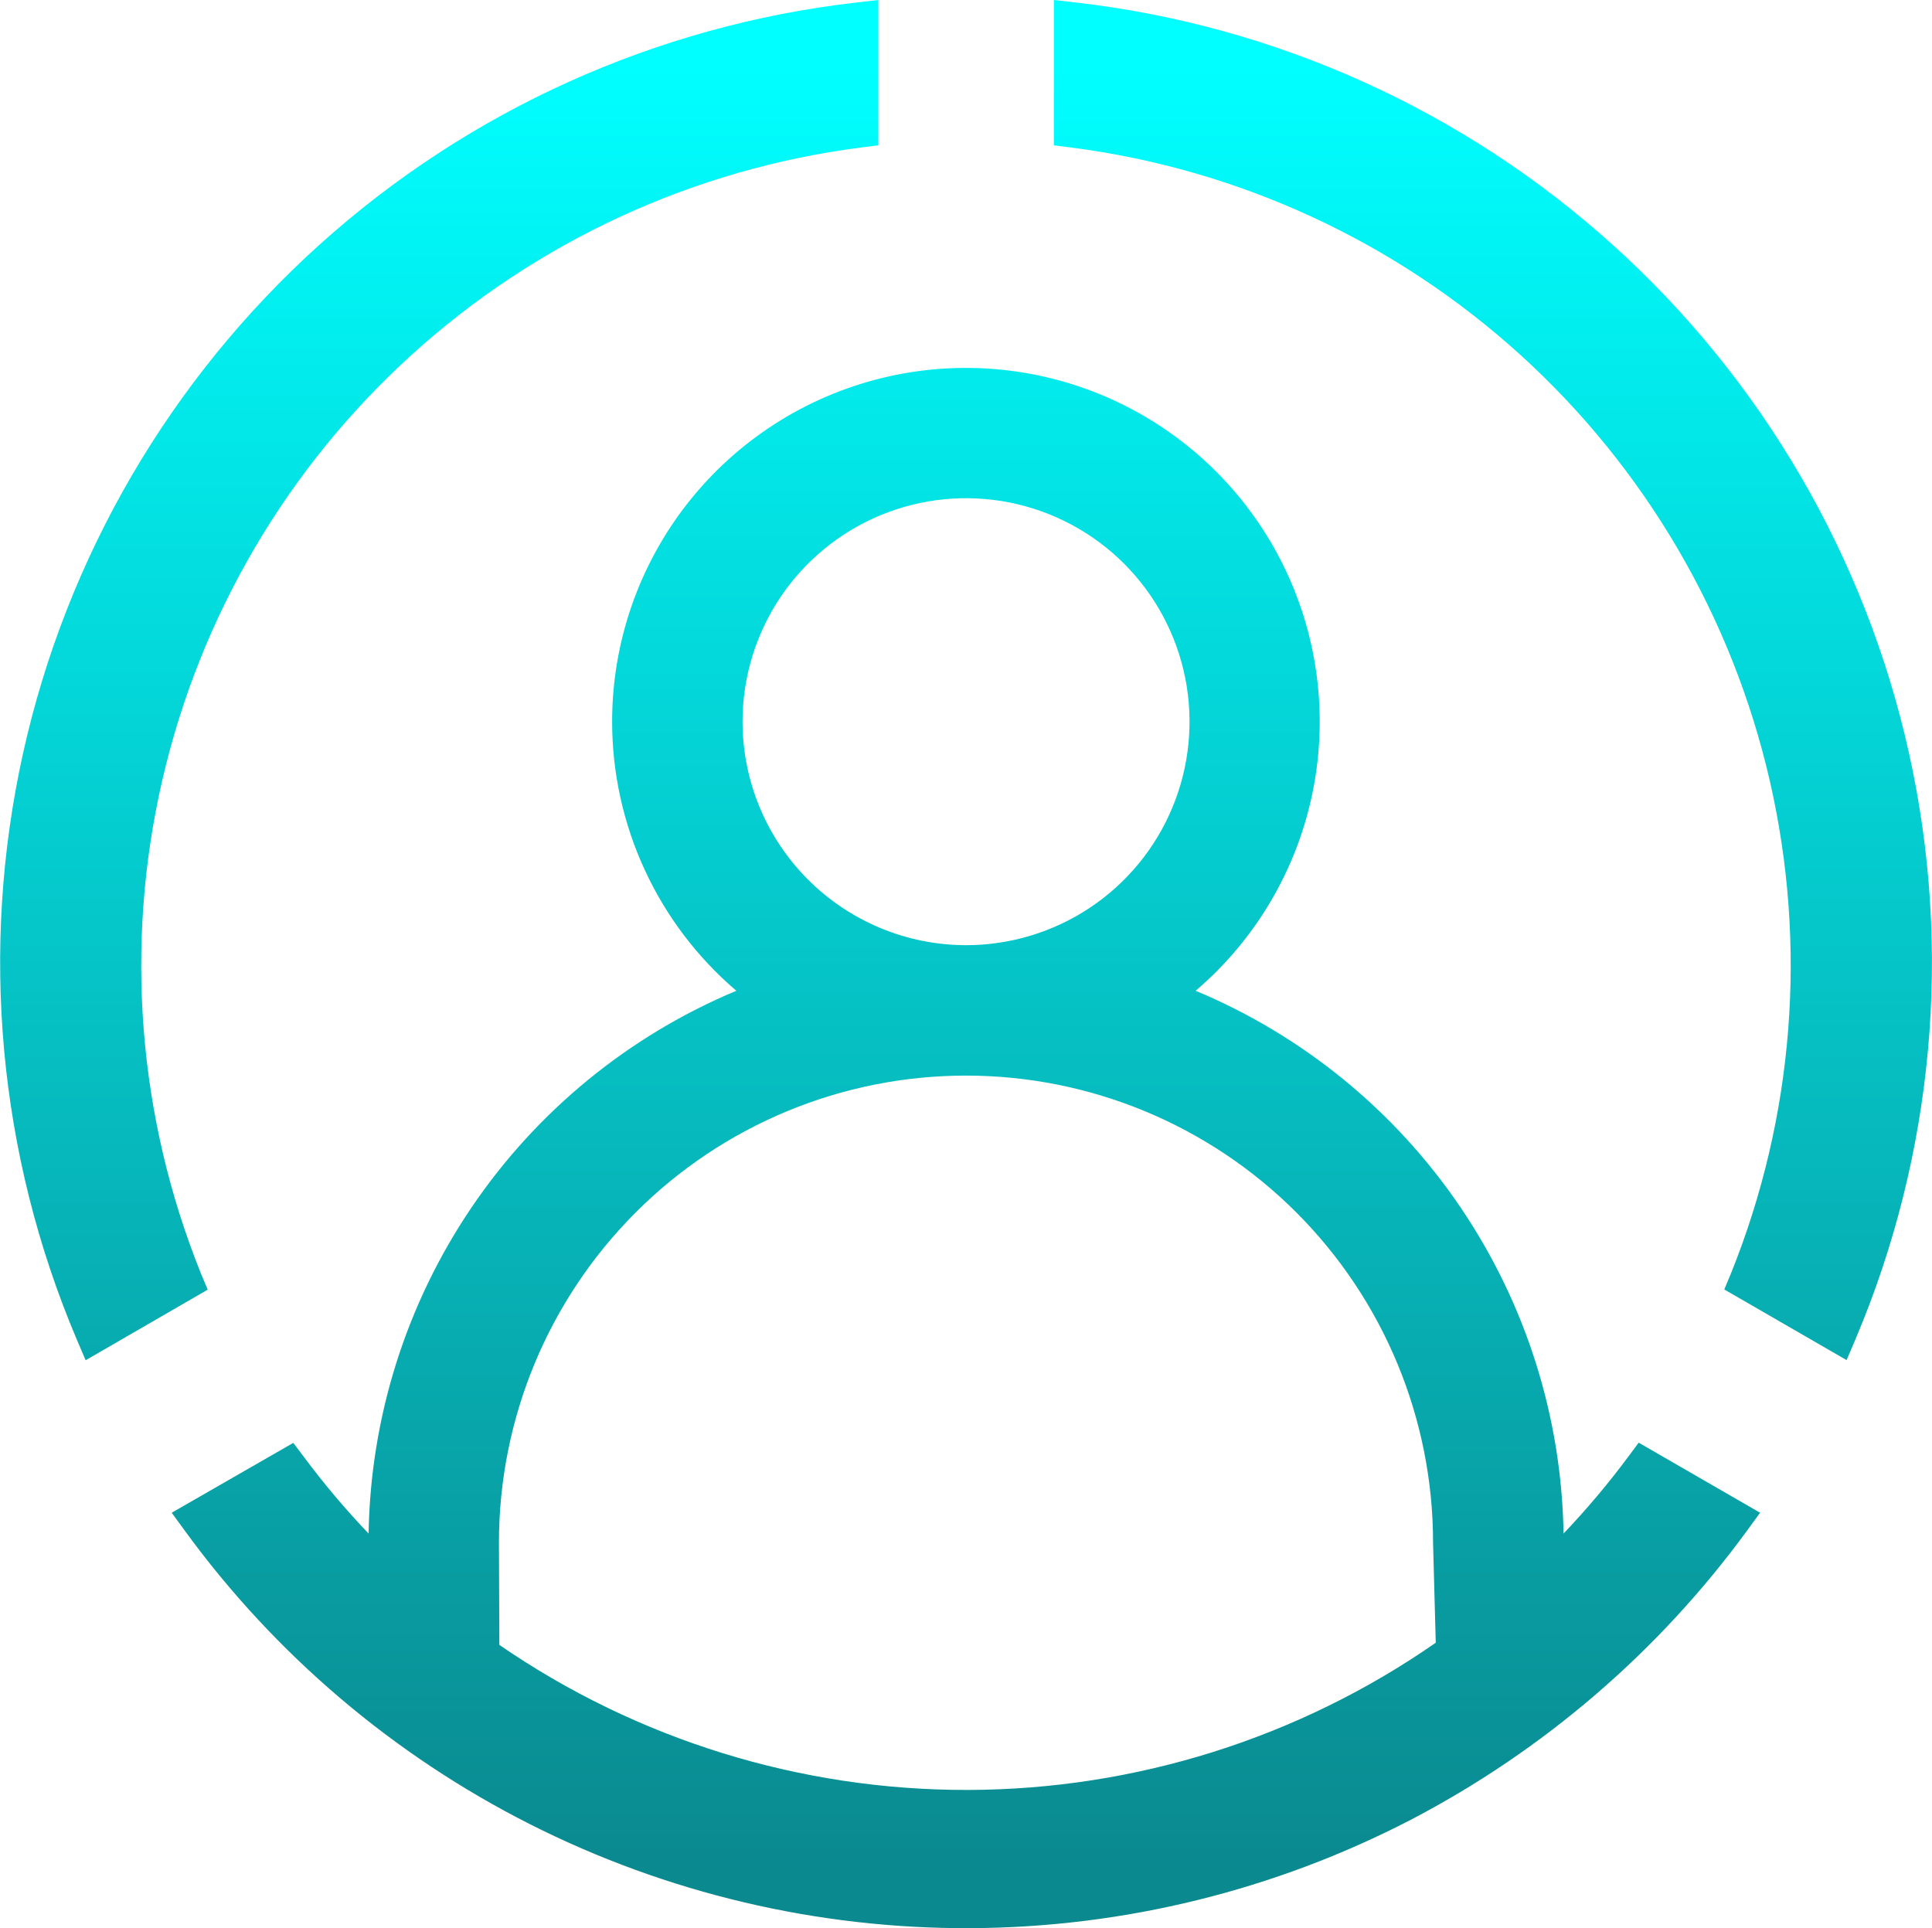 <svg xmlns="http://www.w3.org/2000/svg" xmlns:xlink="http://www.w3.org/1999/xlink" viewBox="0 0 528.86 527.85">
  <defs>
    <style>
      .cls-1 {
        fill: none;
      }

      .cls-2 {
        clip-path: url(#clip-path);
      }

      .cls-3 {
        fill: url(#Безымянный_градиент_3);
      }

      .cls-4 {
        clip-path: url(#clip-path-2);
      }

      .cls-5 {
        fill: url(#Безымянный_градиент_3-2);
      }

      .cls-6 {
        clip-path: url(#clip-path-3);
      }

      .cls-7 {
        fill: url(#Безымянный_градиент_3-3);
      }
    </style>
    <clipPath id="clip-path" transform="translate(0 0)">
      <path class="cls-1" d="M288.48,0V39.79l4.8.61A225.71,225.71,0,0,1,473.83,348.61L472,353l33.48,19.34,2.44-5.73A264.53,264.53,0,0,0,294.6.7Z"/>
    </clipPath>
    <linearGradient id="Безымянный_градиент_3" data-name="Безымянный градиент 3" y1="527.85" x2="1" y2="527.85" gradientTransform="matrix(0, 516.59, 516.59, 0, -272270.29, -3.94)" gradientUnits="userSpaceOnUse">
      <stop offset="0" stop-color="aqua"/>
      <stop offset="0.04" stop-color="aqua"/>
      <stop offset="1" stop-color="#0a898f"/>
      <stop offset="1" stop-color="#0a898f"/>
    </linearGradient>
    <clipPath id="clip-path-2" transform="translate(0 0)">
      <path class="cls-1" d="M240.43,0l-6.12.7A264.5,264.5,0,0,0,21,366.66l2.44,5.72,33.42-19.33L55,348.62A225.74,225.74,0,0,1,235.63,40.39l4.8-.61Z"/>
    </clipPath>
    <linearGradient id="Безымянный_градиент_3-2" y1="527.85" y2="527.85" gradientTransform="matrix(0, 516.59, 516.59, 0, -272558.75, -3.94)" xlink:href="#Безымянный_градиент_3"/>
    <clipPath id="clip-path-3" transform="translate(0 0)">
      <path class="cls-1" d="M136.69,450.3l-.11-28a127.85,127.85,0,1,1,255.7,0l.74,27.41a225.31,225.31,0,0,1-256.33.59m66.57-252.72a61.18,61.18,0,1,1,61.17,61.17,61.25,61.25,0,0,1-61.17-61.17m-35.7,0a96.91,96.91,0,0,0,34,73.65A163.94,163.94,0,0,0,100.9,419.82a222.1,222.1,0,0,1-17.69-20.95L80.28,395,47,414.12l3.61,4.95a264.57,264.57,0,0,0,335.59,79.1,266.8,266.8,0,0,0,92-79.1l3.6-4.95-33.23-19.18-2.92,3.93A225,225,0,0,1,428,419.82,163.9,163.9,0,0,0,327.29,271.23a96.85,96.85,0,1,0-159.73-73.65"/>
    </clipPath>
    <linearGradient id="Безымянный_градиент_3-3" y1="527.85" y2="527.85" gradientTransform="matrix(0, 516.59, 516.59, 0, -272414.53, -3.94)" xlink:href="#Безымянный_градиент_3"/>
  </defs>
  <g id="Слой_2" data-name="Слой 2">
    <g id="Слой_1-2" data-name="Слой 1">
      <g class="cls-2">
        <rect class="cls-3" x="288.48" width="240.38" height="372.38"/>
      </g>
      <g class="cls-4">
        <rect class="cls-5" width="240.43" height="372.38"/>
      </g>
      <g class="cls-6">
        <rect class="cls-7" x="47.05" y="100.71" width="434.77" height="427.14"/>
      </g>
    </g>
  </g>
</svg>
